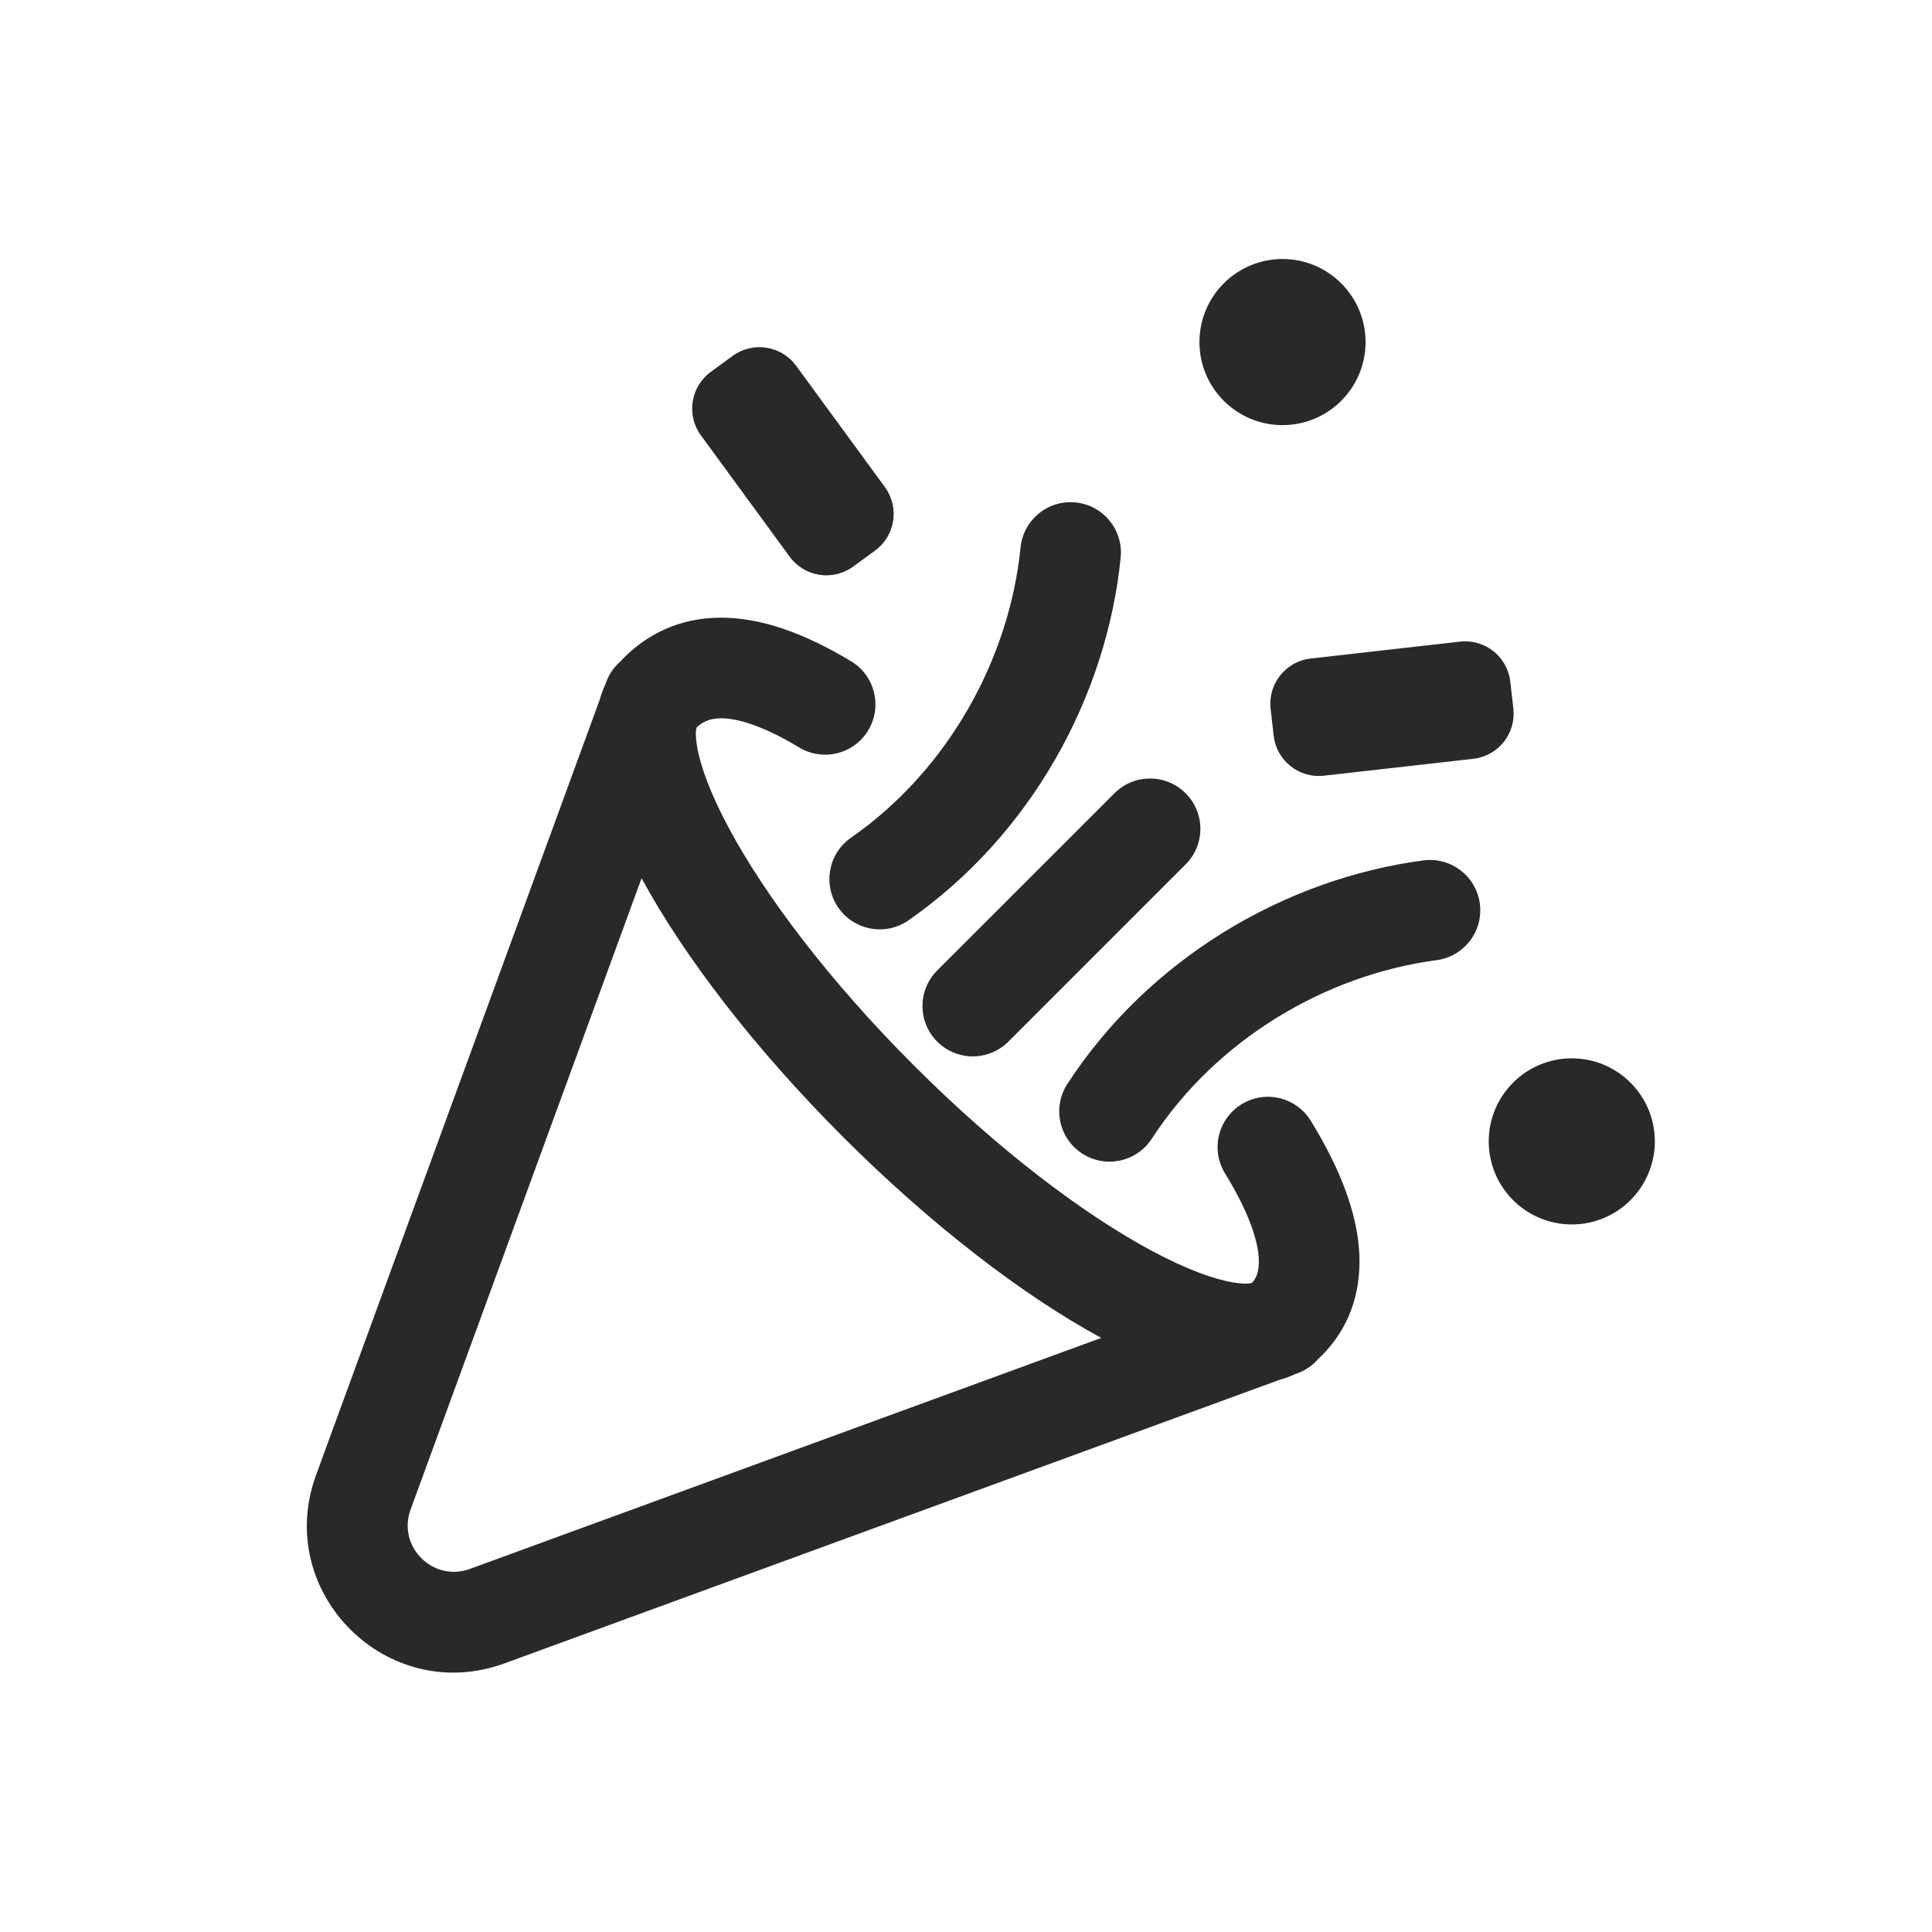 <svg width="48" height="48" viewBox="0 0 48 48" xmlns="http://www.w3.org/2000/svg">
<path fill-rule="evenodd" d="M31.863 10.562C33.003 10.562 33.927 9.638 33.927 8.499C33.927 7.359 33.003 6.435 31.863 6.435C30.724 6.435 29.8 7.359 29.8 8.499C29.8 9.638 30.724 10.562 31.863 10.562ZM26.723 12.483C27.41 12.552 27.911 13.164 27.843 13.851C27.498 17.298 25.624 20.741 22.57 22.866C22.004 23.26 21.225 23.12 20.83 22.553C20.436 21.987 20.576 21.208 21.142 20.813C23.565 19.127 25.079 16.36 25.355 13.602C25.424 12.915 26.036 12.414 26.723 12.483ZM30.847 27.435C31.435 27.073 32.205 27.258 32.566 27.846C33.309 29.055 33.72 30.148 33.771 31.138C33.825 32.181 33.473 33.044 32.841 33.676C32.812 33.706 32.782 33.734 32.751 33.761C32.617 33.918 32.441 34.044 32.233 34.12L32.176 34.14C32.05 34.199 31.92 34.246 31.788 34.282L12.535 41.326C9.618 42.393 6.786 39.562 7.853 36.645L14.897 17.393C14.934 17.261 14.981 17.13 15.04 17.002L15.06 16.947C15.136 16.739 15.261 16.564 15.418 16.43C15.445 16.399 15.474 16.369 15.504 16.339C16.075 15.768 16.866 15.35 17.899 15.346C18.879 15.342 19.953 15.71 21.146 16.43C21.737 16.786 21.927 17.554 21.57 18.146C21.214 18.737 20.446 18.927 19.855 18.57C18.876 17.98 18.26 17.844 17.91 17.846C17.637 17.847 17.463 17.93 17.312 18.068L17.296 18.113C17.285 18.179 17.279 18.311 17.318 18.543C17.399 19.03 17.649 19.717 18.108 20.573C19.019 22.272 20.619 24.385 22.707 26.473C24.795 28.561 26.908 30.16 28.607 31.072C29.463 31.531 30.151 31.781 30.637 31.862C30.87 31.901 31.002 31.894 31.068 31.884L31.111 31.868C31.21 31.754 31.291 31.586 31.274 31.267C31.253 30.855 31.063 30.175 30.436 29.154C30.074 28.566 30.258 27.796 30.847 27.435ZM20.939 28.241C23.127 30.428 25.406 32.18 27.361 33.24L11.676 38.979C10.757 39.315 9.865 38.423 10.201 37.504L15.94 21.819C17 23.774 18.752 26.053 20.939 28.241ZM29.456 21.476C29.945 20.988 29.945 20.196 29.456 19.708C28.968 19.22 28.177 19.22 27.689 19.708L23.285 24.111C22.797 24.6 22.797 25.391 23.285 25.879C23.773 26.367 24.564 26.367 25.053 25.879L29.456 21.476ZM35.363 21.377C36.048 21.286 36.676 21.768 36.766 22.452C36.856 23.137 36.375 23.765 35.69 23.855C32.942 24.218 30.224 25.818 28.615 28.292C28.238 28.871 27.464 29.035 26.885 28.659C26.306 28.282 26.142 27.508 26.519 26.93C28.547 23.811 31.929 21.83 35.363 21.377ZM41.114 28.357C41.114 29.497 40.19 30.421 39.051 30.421C37.911 30.421 36.987 29.497 36.987 28.357C36.987 27.218 37.911 26.294 39.051 26.294C40.19 26.294 41.114 27.218 41.114 28.357ZM21.985 12.101L19.779 9.087C19.411 8.584 18.704 8.475 18.201 8.843L17.659 9.24C17.156 9.608 17.046 10.315 17.415 10.818L19.62 13.832C19.989 14.335 20.695 14.444 21.198 14.076L21.741 13.679C22.244 13.311 22.353 12.604 21.985 12.101ZM32.563 16.361L36.274 15.941C36.894 15.87 37.453 16.316 37.523 16.936L37.599 17.603C37.669 18.223 37.224 18.782 36.604 18.852L32.893 19.272C32.273 19.342 31.714 18.897 31.644 18.277L31.568 17.61C31.498 16.99 31.944 16.431 32.563 16.361Z" fill="#292929"/>
</svg>
